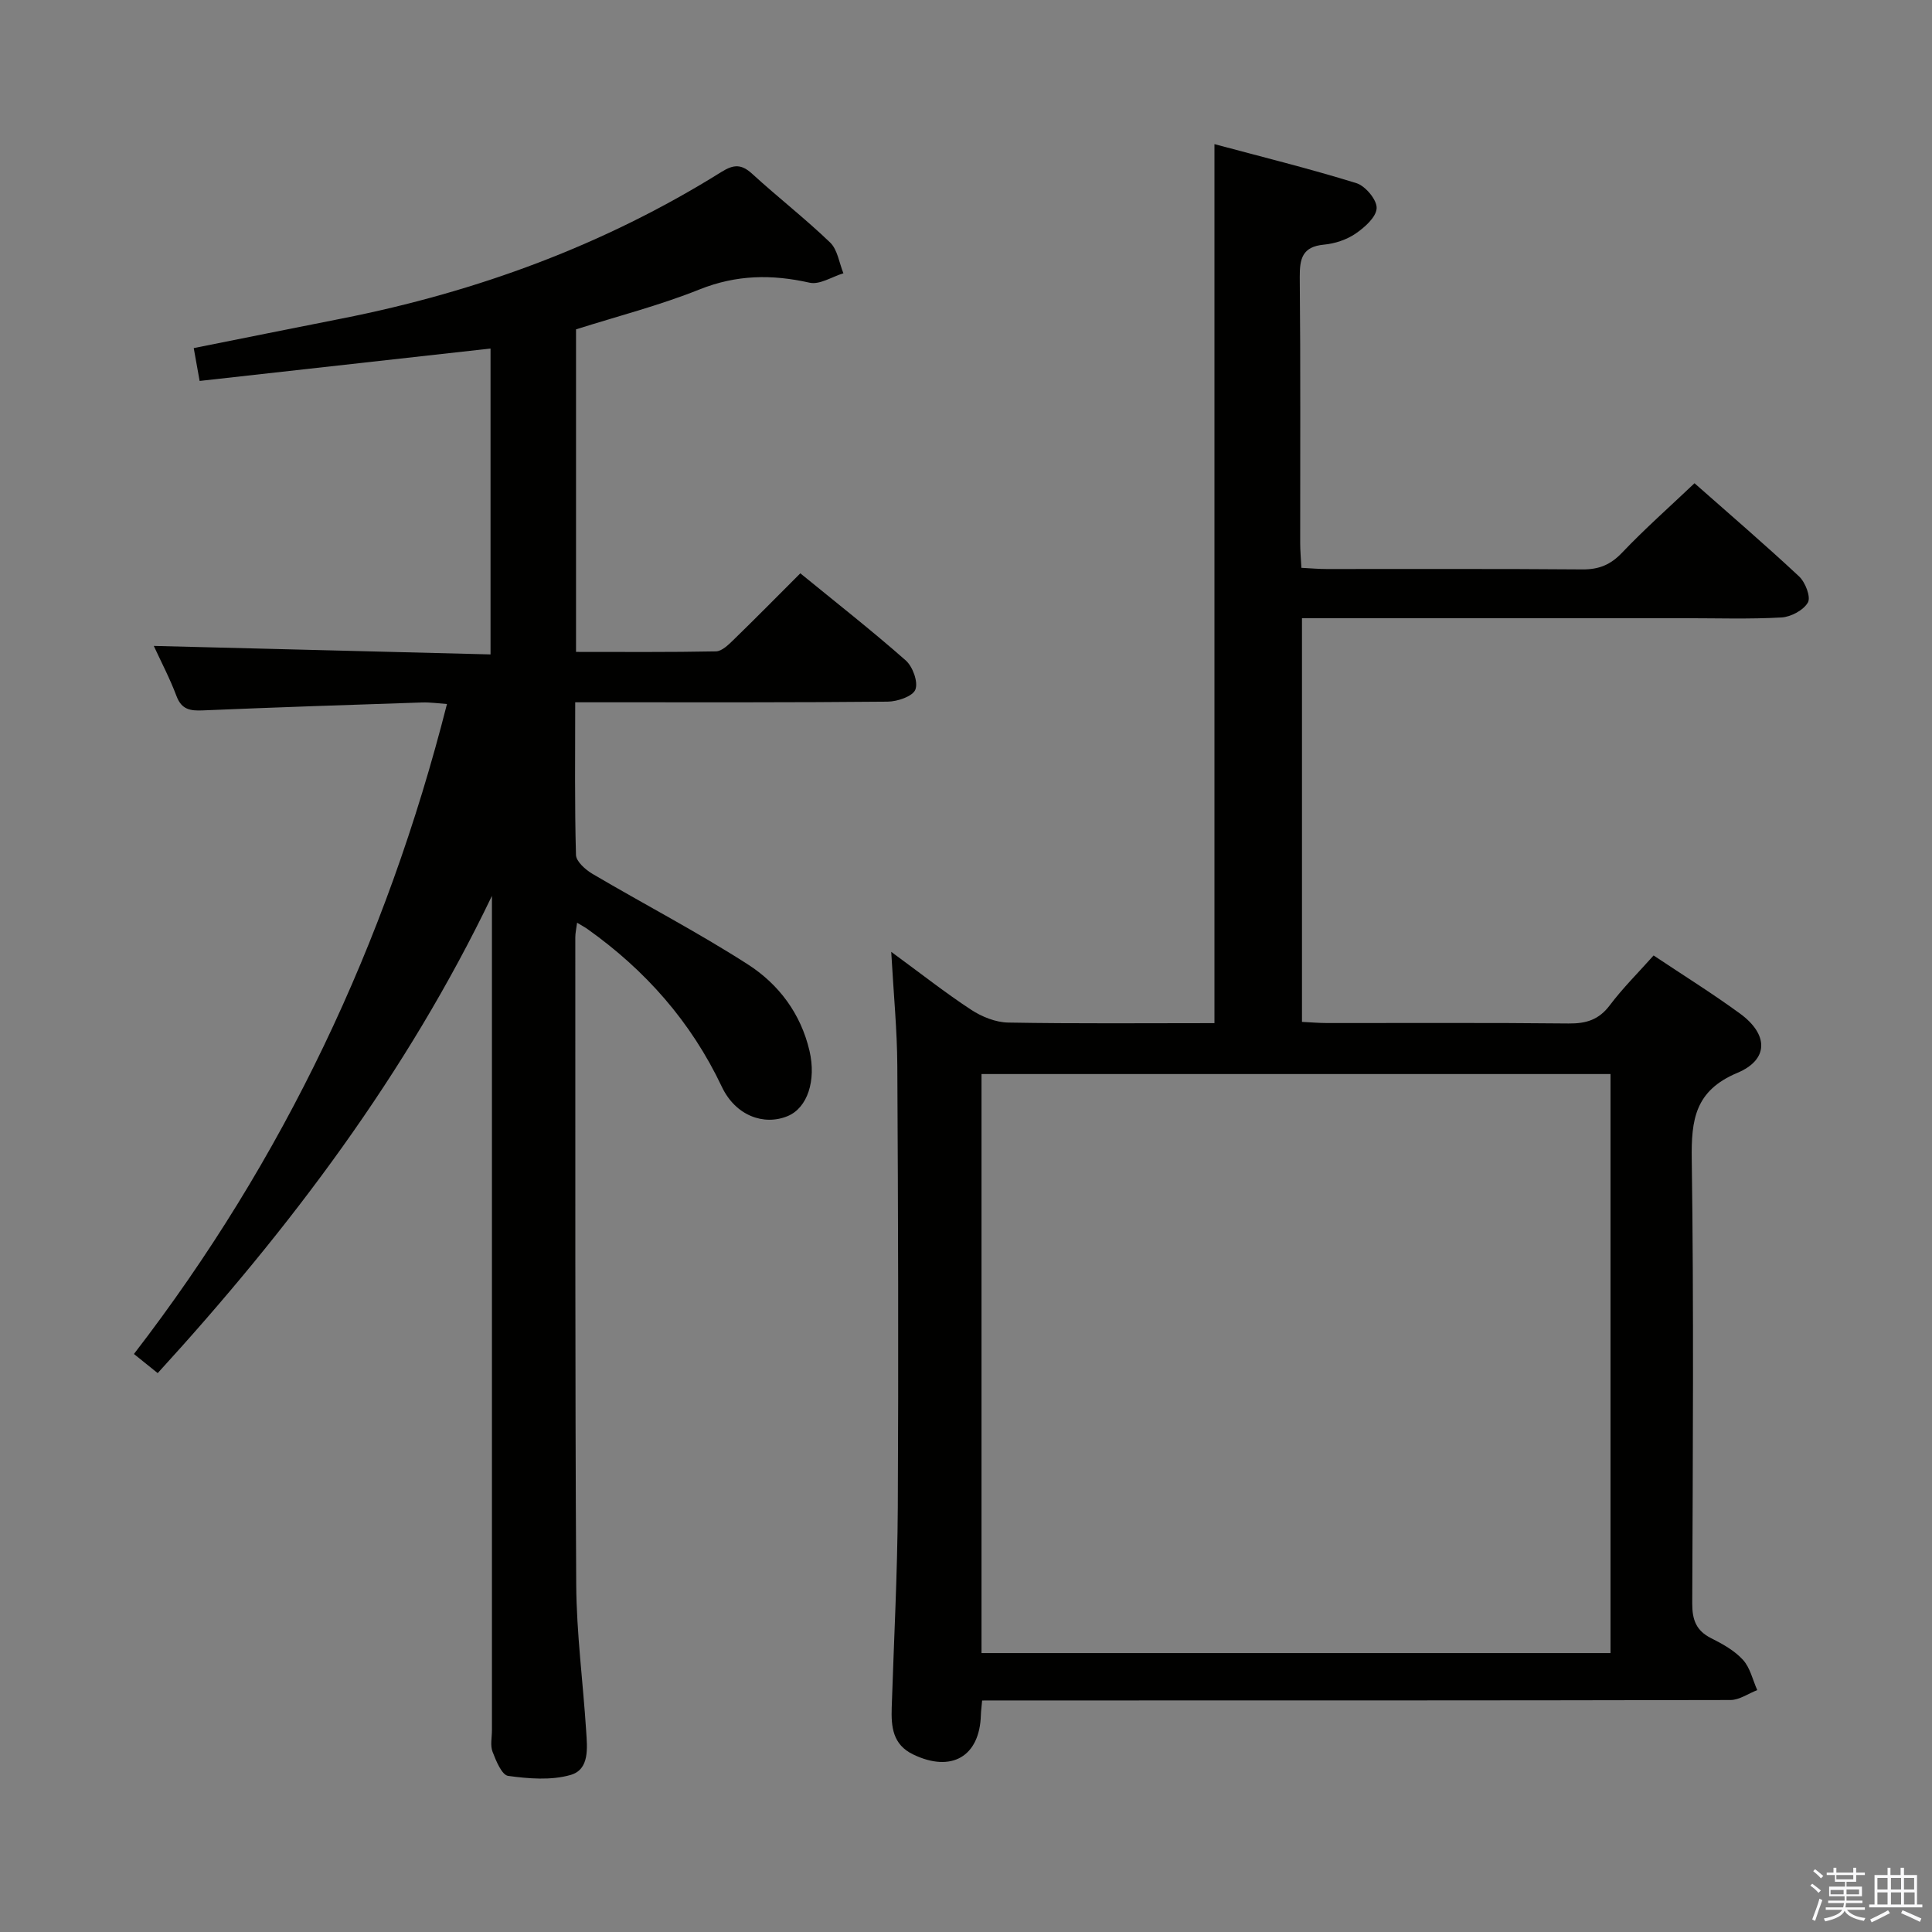 <svg enable-background="new 0 0 400 400" viewBox="0 0 400 400" xmlns="http://www.w3.org/2000/svg"><rect x="0" y="0" width="400" height="400" fill="#808080" stroke="none"/><path d="m374.8 390.4.4-.4c.7.5 1.3 1 1.8 1.4l-.5.5c-.5-.6-1.1-1.1-1.7-1.5zm1 7.3-.6-.3c.5-1.4 1.1-2.8 1.5-4.3.2.1.4.2.6.3-.5 1.3-1 2.8-1.5 4.3zm-.4-10.3.4-.4c.4.3 1 .8 1.7 1.4l-.5.5c-.4-.5-1-1-1.6-1.5zm2.5.3h1.7v-1h.6v1h3.5v-1h.6v1h1.8v.5h-1.8v1.4h-2v1h3.2v2h-3.2v.9h3.3v.5h-3.4c0 .3-.1.6-.1.9h4v.5h-3.7c.7.9 1.9 1.5 3.8 1.7-.1.2-.2.4-.3.6-2.1-.4-3.5-1.1-4-2.1-.4 1-1.8 1.7-4 2.2-.1-.2-.2-.4-.3-.6 2.1-.4 3.4-1 3.8-1.8h-3.4v-.5h3.6c.1-.3.1-.6.2-.9h-3.3v-.5h3.4c0-.3 0-.6 0-.9h-3.2v-2h3.3v-1h-2.1v-1.4h-1.7v-.5zm1.1 3.5v1h2.7c0-.3 0-.4 0-.4 0-.1 0-.2 0-.2 0-.1 0-.2 0-.3h-2.7zm1.2-3v.9h3.5v-.9zm4.7 3h-2.6v.6.4h2.6z" fill="#fafafb"/><path d="m393.6 386.7h.6v1.5h2.7v6.1h1.1v.6h-11v-.6h1.1v-6.1h2.7v-1.5h.6v1.5h2.1v-1.5zm-2.7 8.8.4.6c-1.2.6-2.5 1.3-3.8 1.9-.1-.2-.2-.4-.3-.6 1.2-.6 2.5-1.2 3.7-1.9zm-2.2-6.7v2.4h2.1v-2.4zm0 3v2.5h2.1v-2.5zm2.8-3v2.4h2.1v-2.4zm0 3v2.5h2.1v-2.5zm6 6.1c-1.4-.7-2.7-1.3-3.9-1.8l.3-.6c1.5.6 2.7 1.2 3.9 1.7zm-1.2-9.1h-2.1v2.4h2.1zm-2.1 3v2.5h2.2v-2.5z" fill="#fafafb"/><g fill="#010100"><path d="m203.34 352.07c-.12 1.4-.24 2.21-.26 3.01-.24 8.6-6.1 11.98-14.02 8.16-4.24-2.04-4.57-5.72-4.44-9.71.45-13.8 1.18-27.6 1.26-41.41.16-30.49.07-60.98-.1-91.46-.04-7.42-.77-14.84-1.26-23.59 6.19 4.53 11.22 8.5 16.56 12 2.2 1.44 5.05 2.59 7.63 2.64 14.14.25 28.28.12 42.73.12 0-60.52 0-120.7 0-181.99 9.84 2.64 19.7 5.08 29.39 8.08 1.86.58 4.26 3.45 4.19 5.17-.07 1.86-2.49 4-4.38 5.29-1.85 1.26-4.28 2.06-6.53 2.27-4.47.42-5.04 2.87-5.01 6.76.18 18.32.08 36.65.09 54.98 0 1.62.15 3.25.25 5.17 1.93.1 3.55.25 5.17.25 17.66.02 35.32-.07 52.98.08 3.45.03 5.85-.95 8.25-3.47 4.68-4.92 9.79-9.43 14.99-14.37 7.04 6.22 14.48 12.6 21.64 19.28 1.3 1.21 2.48 4.26 1.84 5.4-.9 1.6-3.52 3-5.48 3.11-6.64.37-13.32.15-19.98.15-24.49 0-48.98 0-73.47 0-1.82 0-3.63 0-5.82 0v83.58c1.7.08 3.46.24 5.22.24 16.66.02 33.32-.09 49.98.09 3.63.04 6.27-.76 8.53-3.77 2.69-3.57 5.89-6.74 9.07-10.31 6.08 4.06 12.14 7.83 17.89 12.03 5.89 4.3 6.01 9.52-.56 12.28-8.75 3.67-9.55 9.68-9.43 17.89.43 30.65.22 61.31.1 91.96-.01 3.38.81 5.64 3.93 7.2 2.36 1.18 4.83 2.56 6.57 4.47 1.49 1.63 2.01 4.14 2.96 6.27-1.85.71-3.7 2.05-5.55 2.05-49.65.11-99.3.09-148.94.09-1.84.01-3.66.01-5.99.01zm-.13-9.82h130.23c0-40.22 0-80.1 0-119.88-43.62 0-86.86 0-130.23 0z"/><path d="m101.56 135.49c0-21.61 0-42.19 0-63.33-20.13 2.24-40.12 4.47-60.23 6.71-.49-2.75-.81-4.51-1.22-6.8 10.29-2.06 20.49-4.11 30.71-6.13 27.95-5.53 54.32-15.21 78.54-30.34 2.61-1.63 4.19-1.62 6.42.43 5.28 4.83 10.95 9.24 16.1 14.19 1.53 1.48 1.86 4.21 2.74 6.36-2.35.71-4.92 2.42-7 1.95-7.82-1.76-15.15-1.66-22.78 1.39-8.28 3.32-17 5.55-25.58 8.27v66.78c9.77 0 19.36.08 28.96-.11 1.22-.02 2.56-1.33 3.58-2.32 4.54-4.41 8.98-8.92 13.9-13.84 7.34 6 14.76 11.81 21.82 18.03 1.45 1.28 2.61 4.47 2 6.04-.55 1.41-3.72 2.48-5.74 2.5-19.49.19-38.99.13-58.48.13-1.95 0-3.9 0-6.21 0 0 11-.13 21.31.16 31.61.04 1.35 1.96 3.05 3.41 3.91 10.71 6.31 21.77 12.06 32.21 18.77 6.35 4.09 10.93 10.16 12.73 17.89 1.42 6.11-.41 11.78-4.51 13.49-4.93 2.05-10.8-.07-13.64-6.06-6.38-13.47-15.82-24.14-27.86-32.69-.52-.37-1.1-.66-2.11-1.28-.16 1.24-.37 2.14-.37 3.03.02 44.66-.07 89.31.19 133.97.06 10.12 1.41 20.23 2.06 30.34.22 3.48.75 7.97-3.24 9.11-4.03 1.15-8.66.77-12.91.19-1.31-.18-2.51-3.11-3.23-4.99-.51-1.31-.13-2.96-.13-4.46 0-55.82 0-111.64 0-167.46 0-1.76 0-3.53 0-5.29-17.65 36.76-41.7 68.72-69.2 98.81-1.64-1.32-3.13-2.52-4.92-3.96 31.01-40.24 52.21-84.99 64.81-134.57-1.74-.12-3.47-.38-5.2-.32-15.12.5-30.23 1-45.35 1.64-2.58.11-4.39-.15-5.44-2.95-1.38-3.66-3.21-7.15-4.71-10.4 23.38.58 46.41 1.17 69.72 1.76z"/></g></svg>